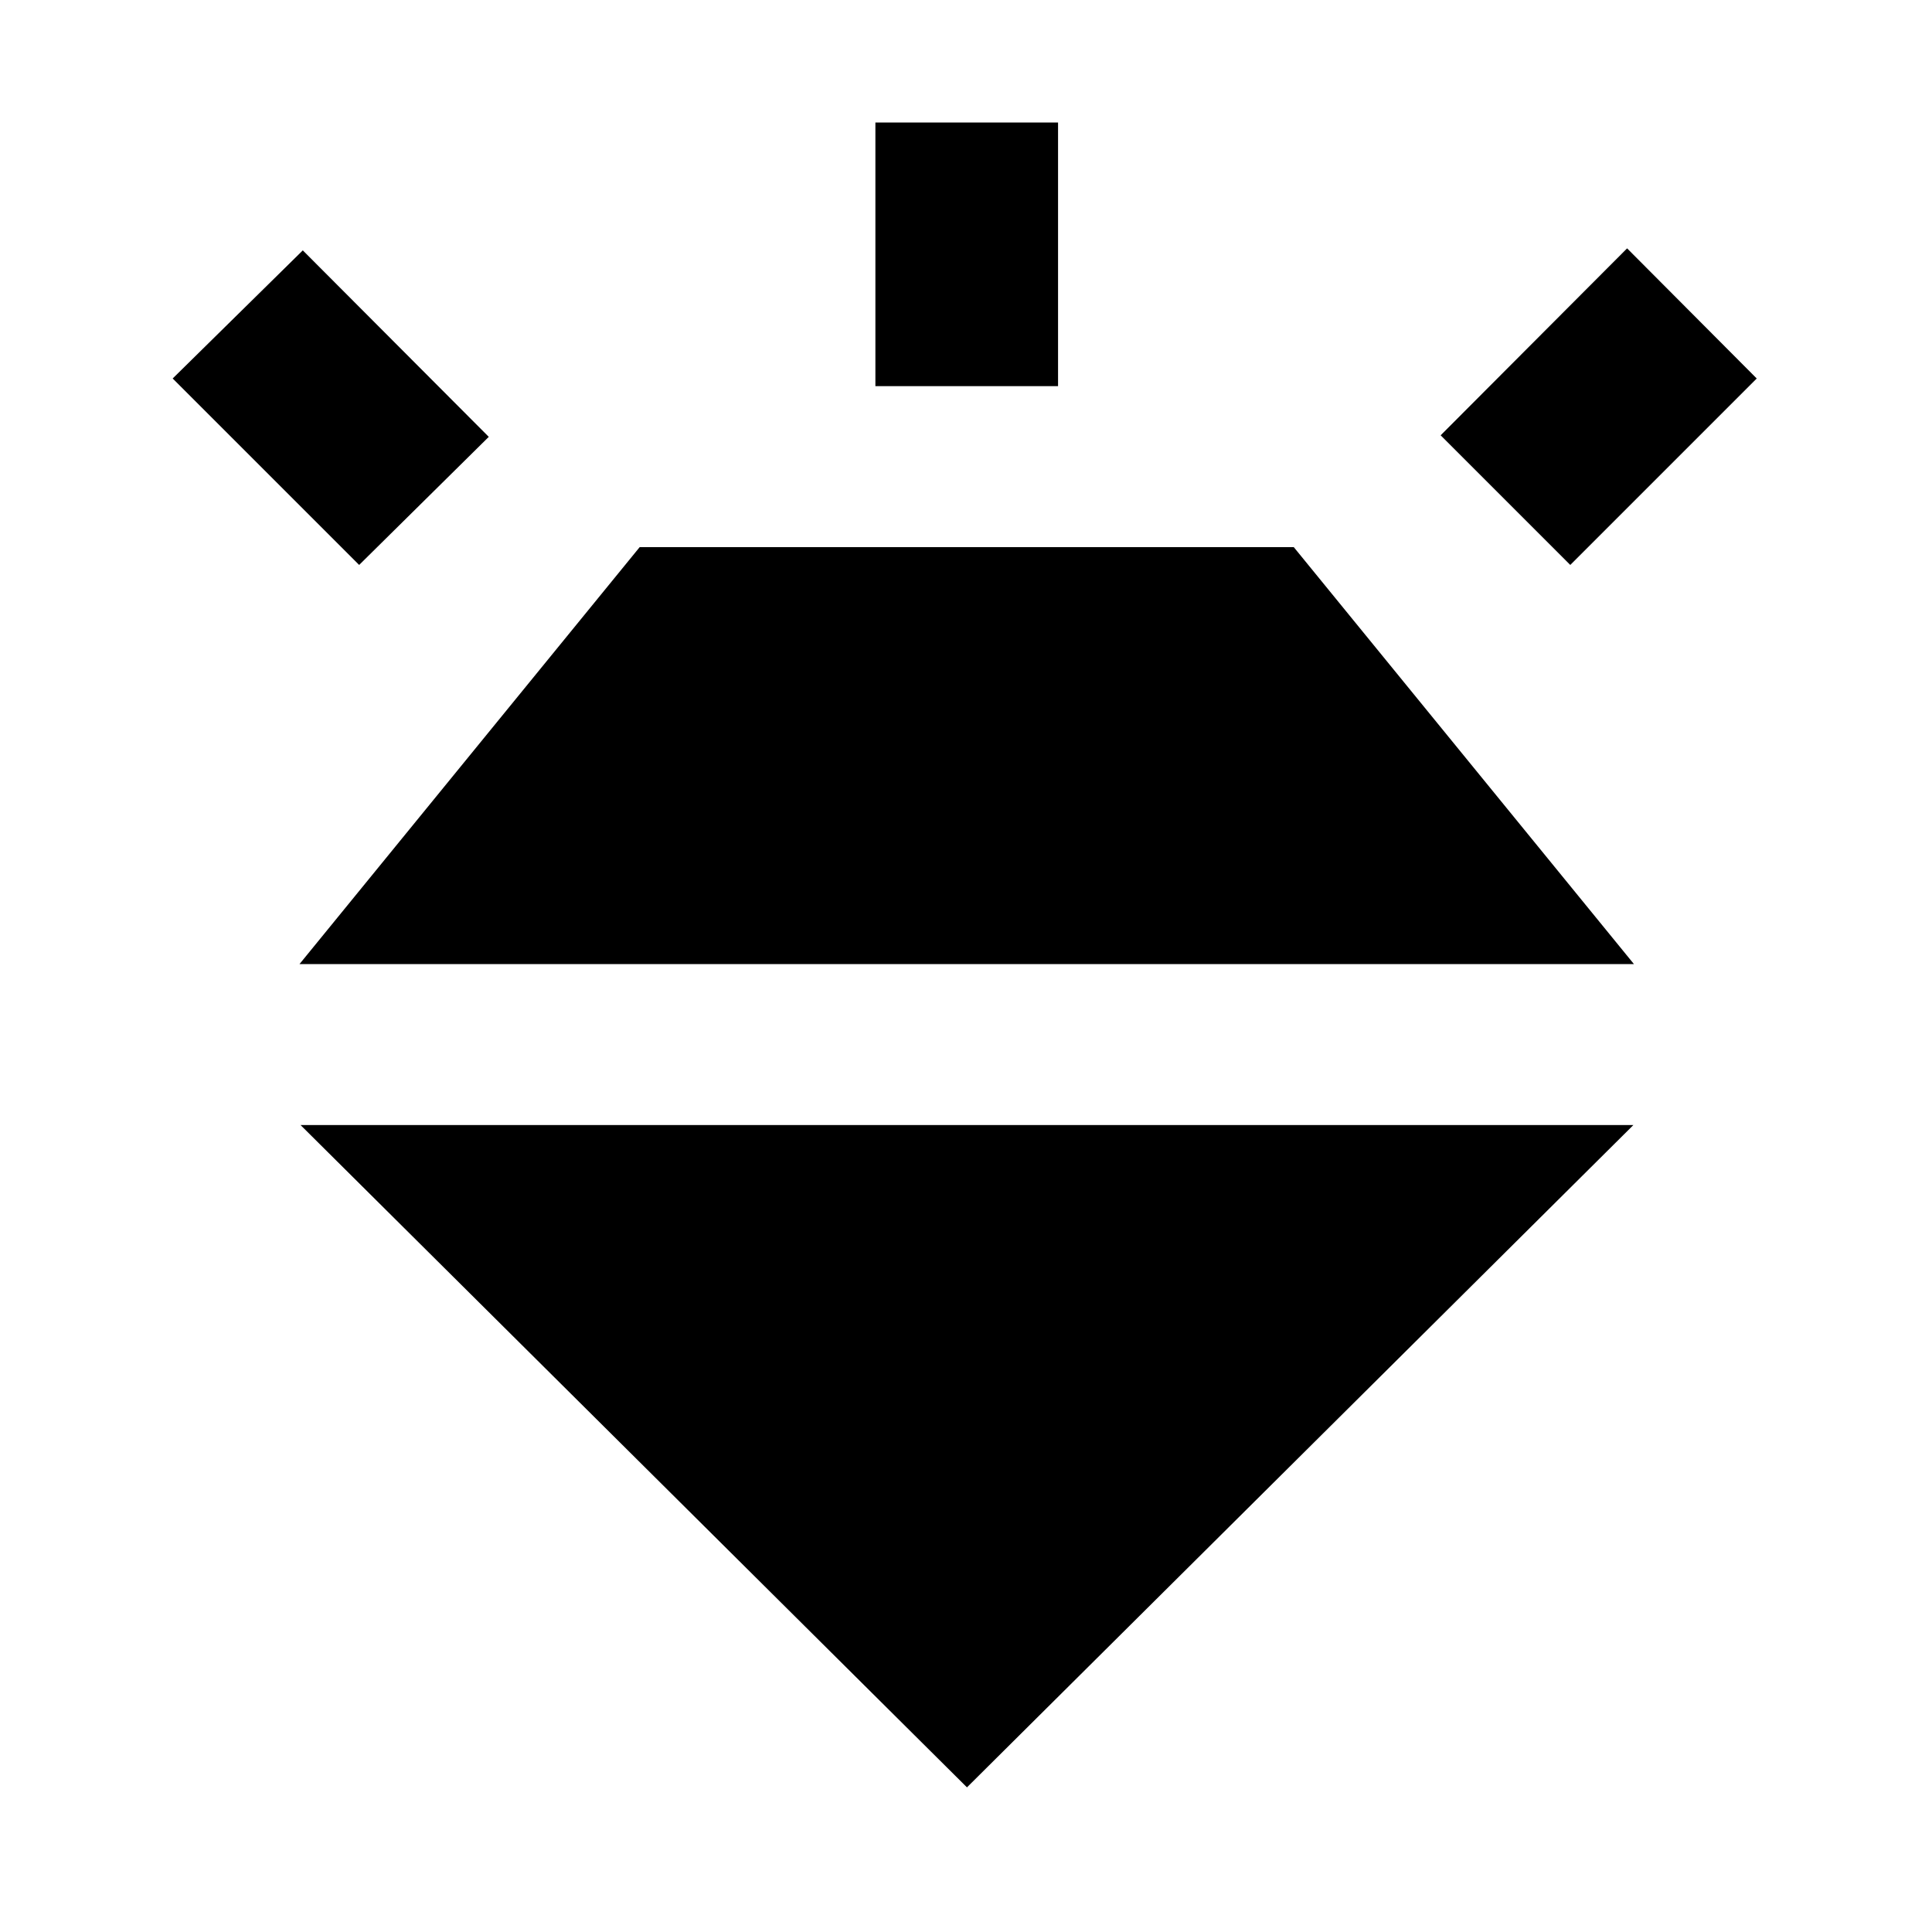 <svg xmlns="http://www.w3.org/2000/svg" height="24" viewBox="0 -960 960 960" width="24"><path d="M178.46-679.28 85.8-771.93l64.66-63.66 92.41 92.66-64.41 63.65Zm256.52-88.85v-131h90.76v131h-90.76Zm345.28 88.85-64.41-64.42 92.65-92.89 64.41 64.66-92.65 92.65ZM480.48-71.87 149.35-400.96h662.26L480.48-71.87ZM317.85-688.13h325.02l169.02 207.17H148.83l169.02-207.17Z"/></svg>